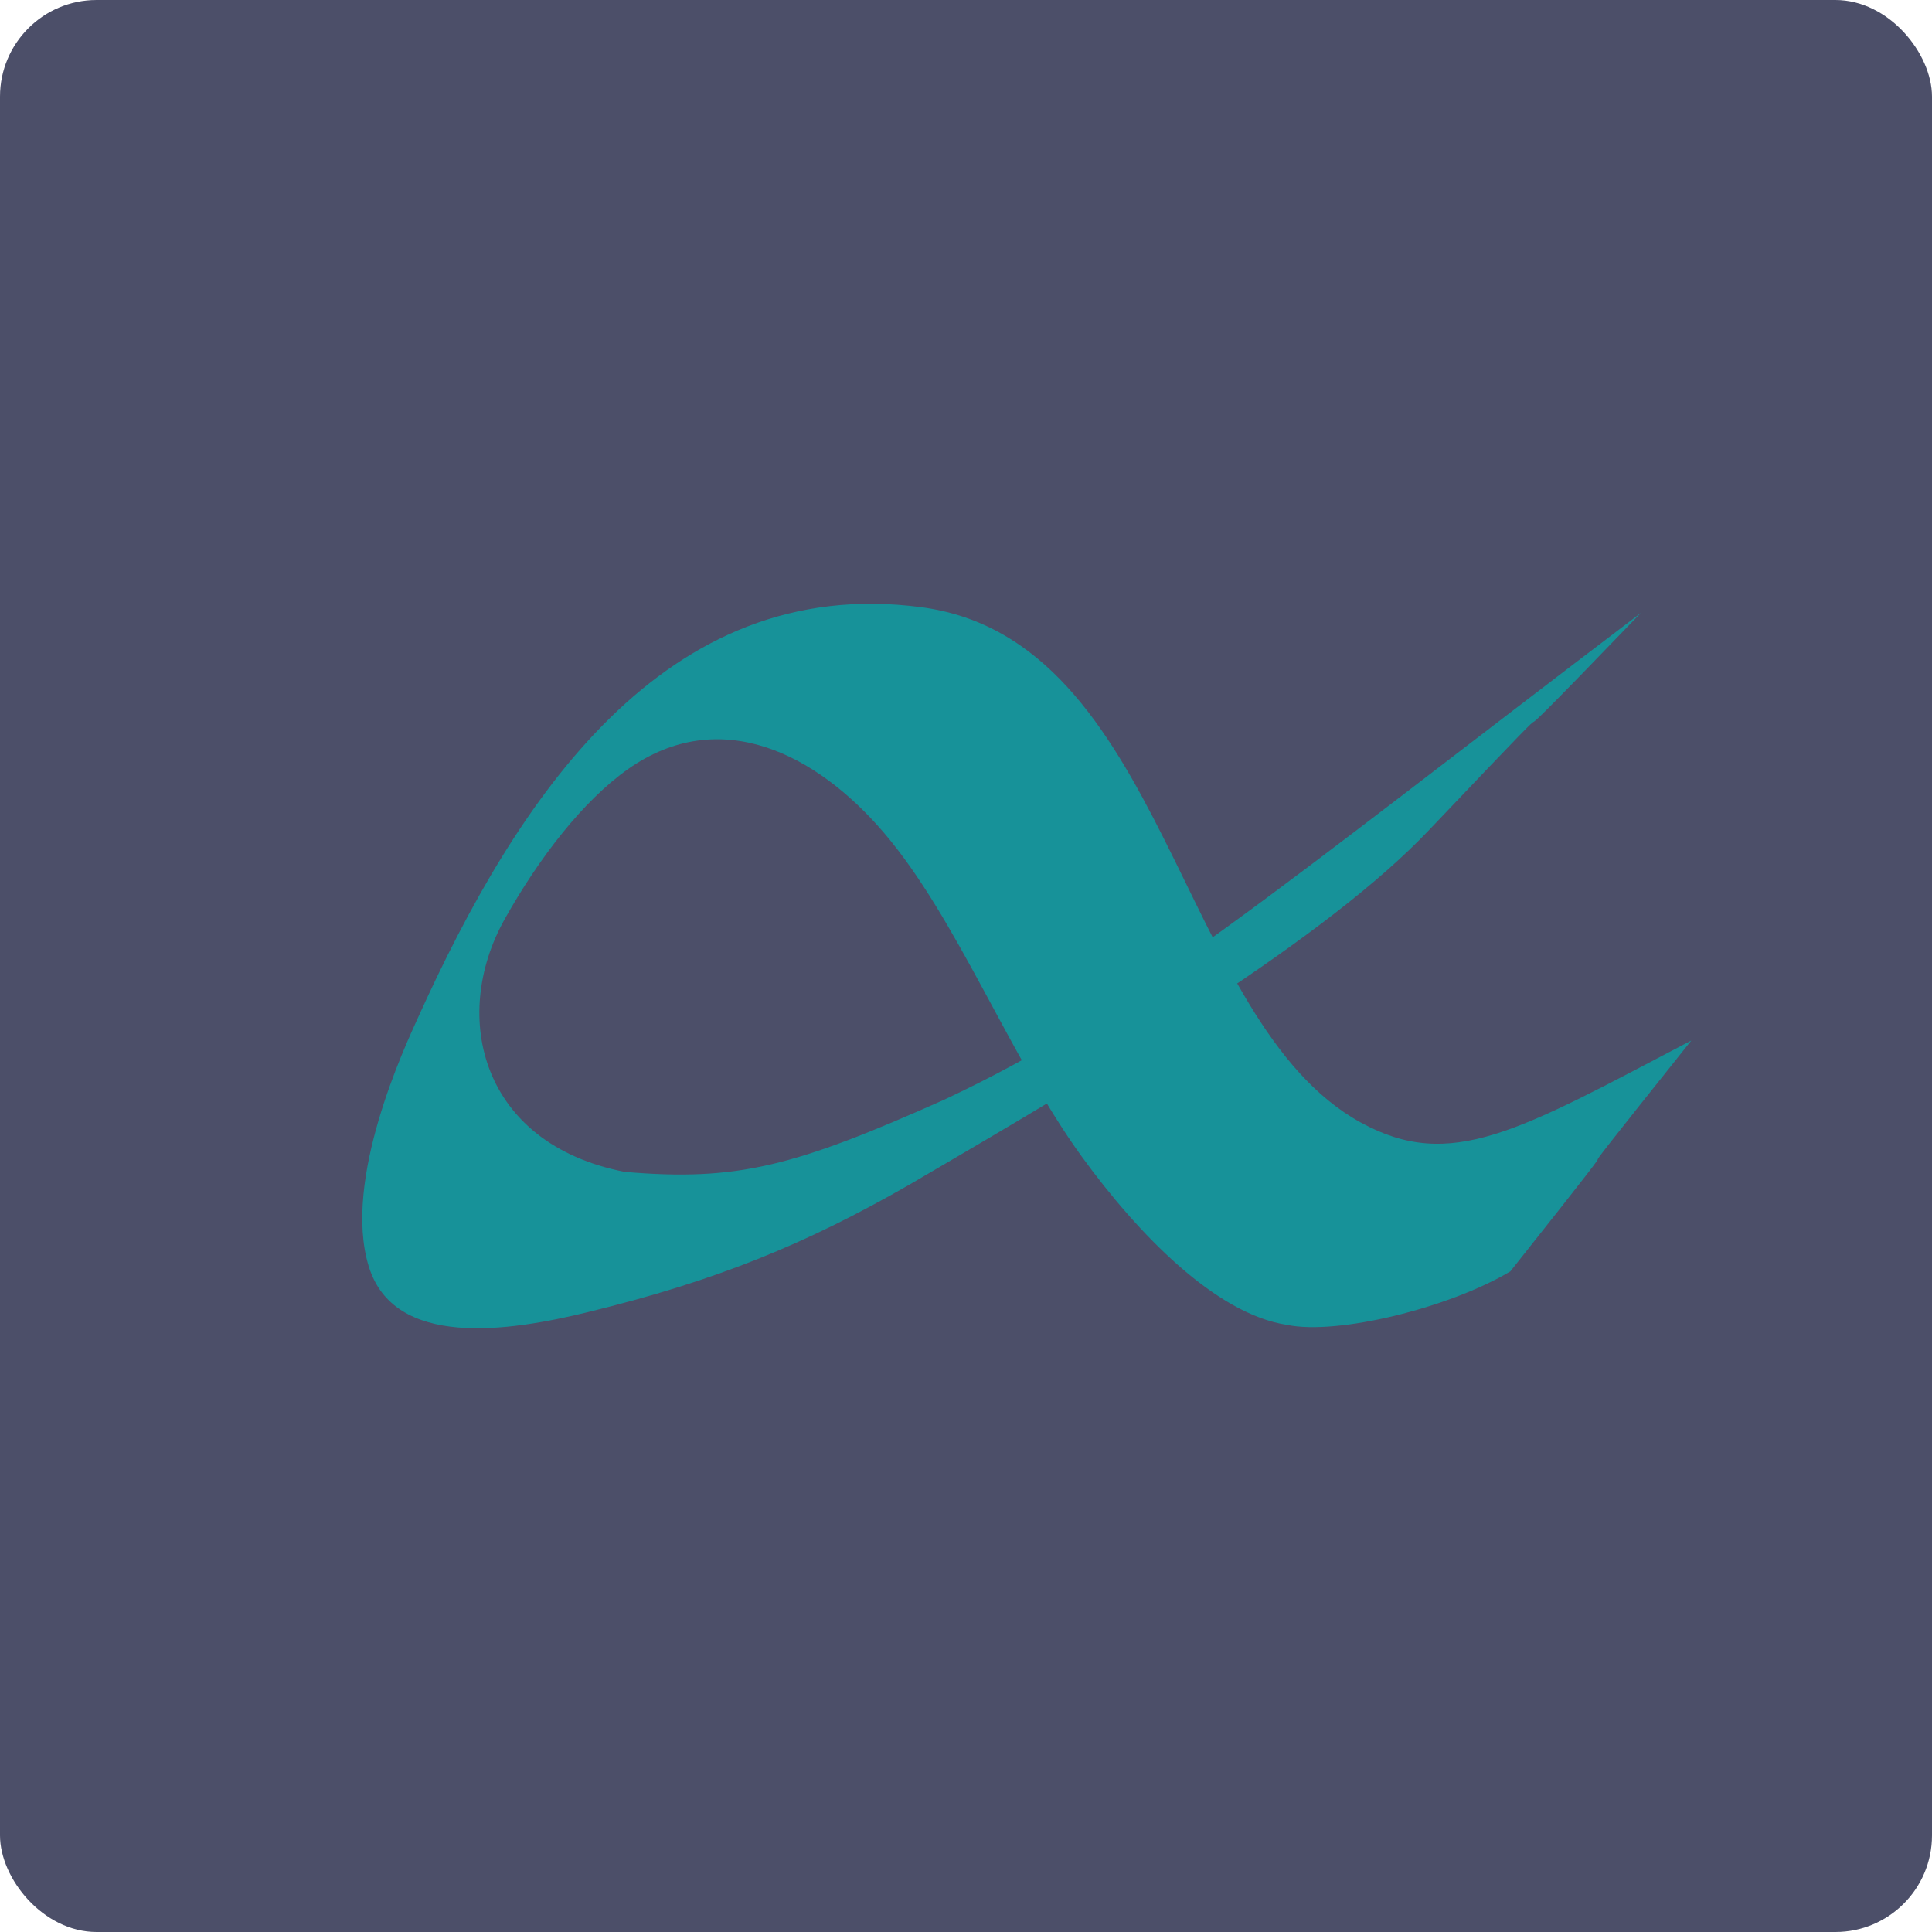 <svg xmlns="http://www.w3.org/2000/svg" width="16" height="16" version="1">
 <rect style="fill:#4c4f69" width="16" height="16" x="0" y="0" rx=".8" ry=".8"/>
 <path style="fill:#179299" d="m 14.006,8.618 c -1.518,1.901 -0.047,0.083 -1.498,1.911 -0.505,0.302 -1.431,0.53 -1.849,0.443 C 10.072,10.884 9.429,10.226 8.957,9.576 8.361,8.752 7.924,7.602 7.319,6.895 6.758,6.239 5.961,5.836 5.203,6.368 c -0.375,0.264 -0.74,0.738 -1.024,1.245 -0.453,0.81 -0.191,1.862 0.995,2.092 0.933,0.08 1.406,-0.045 2.644,-0.597 1.596,-0.748 2.733,-1.726 5.771,-4.032 -1.697,1.762 -0.089,0.045 -1.753,1.797 C 10.991,7.763 9.299,8.78 7.524,9.815 6.682,10.297 5.943,10.605 4.862,10.868 4.214,11.026 3.261,11.172 3.053,10.485 2.835,9.77 3.354,8.666 3.462,8.427 4.278,6.623 5.496,4.749 7.626,5.028 c 2.031,0.265 2.127,3.435 3.643,4.268 0.747,0.41 1.304,0.072 2.736,-0.678 z"/>
</svg>
